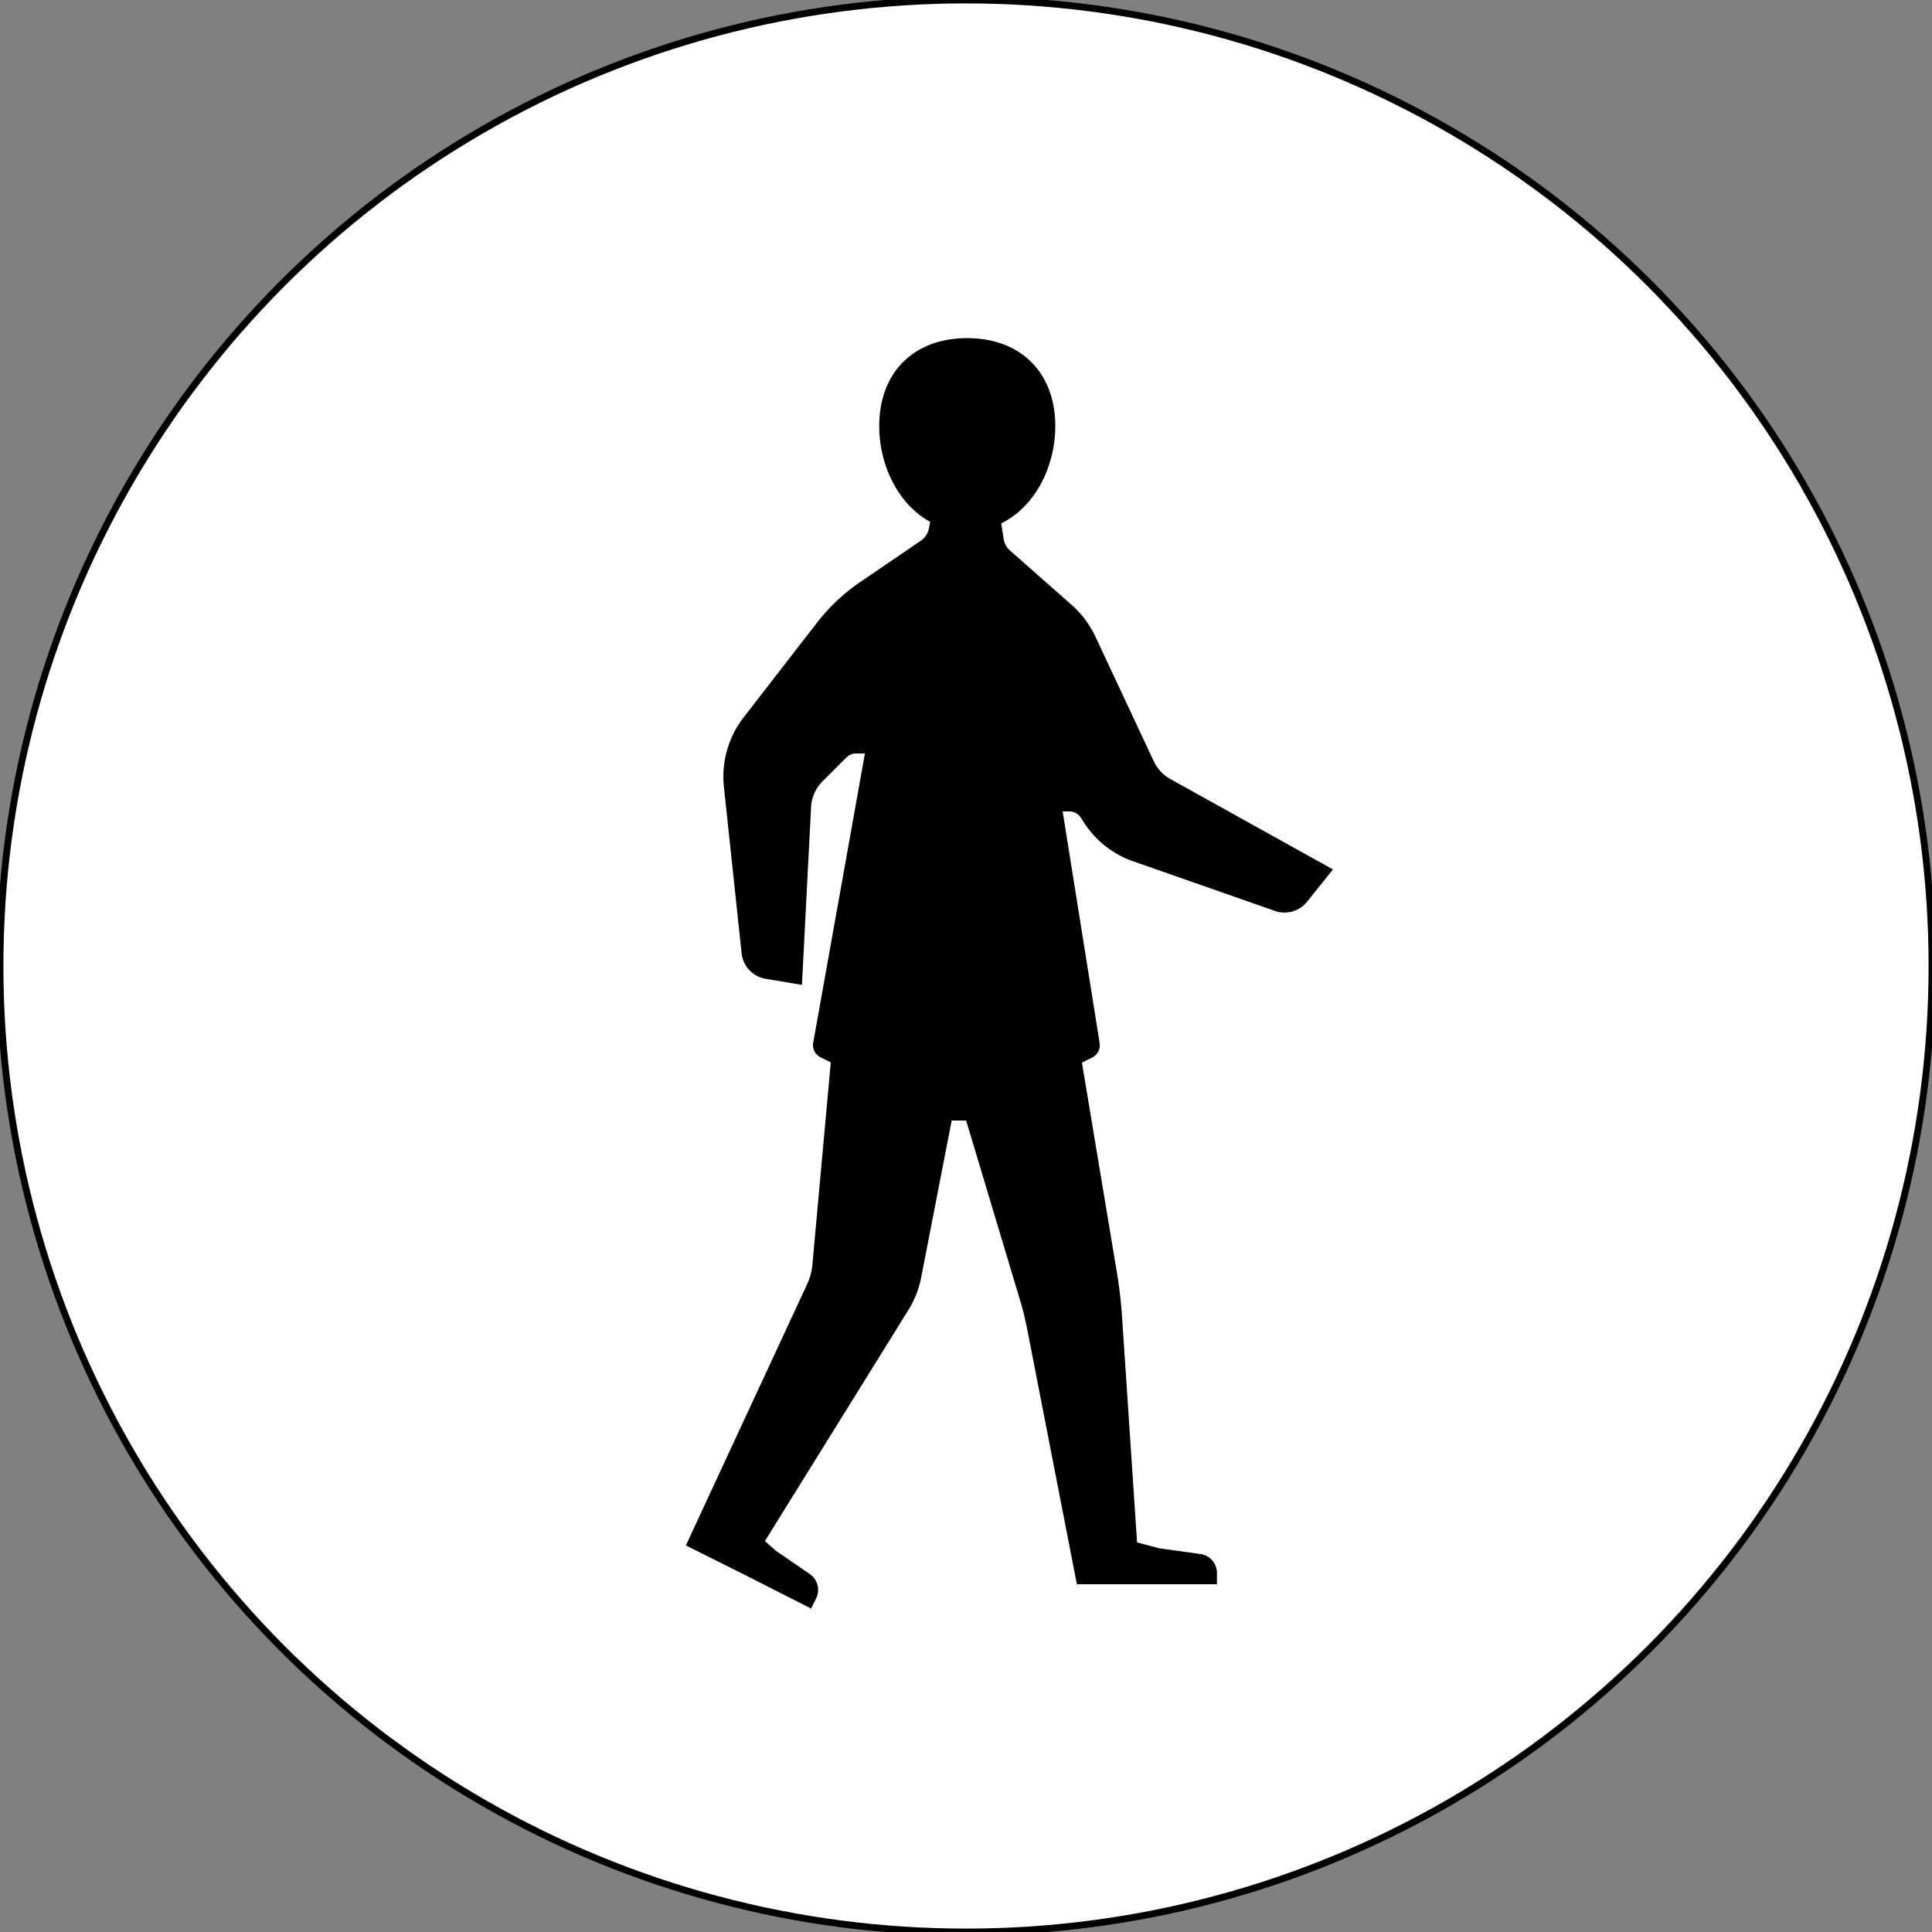 <svg xmlns="http://www.w3.org/2000/svg" viewBox="0 0 283.46 283.46"><rect x="0" y="0" width="283.46" height="283.46" fill="#808080" stroke="none"/><g data-name="Layer 2"><g data-name="Layer 1"><circle cx="141.73" cy="141.73" r="141.73" style="fill:#fff;stroke:#000;stroke-opacity:1"/><path d="M171.68 114.28a5.75 5.75 0 0 1-2.38-2.55l-8.6-18.36a14.24 14.24 0 0 0-3.46-4.61l-9.07-8a2.87 2.87 0 0 1-.92-1.7l-.35-2.27c4.94-2.42 7.93-8.29 7.93-14.29 0-7.83-5.08-12.89-12.93-12.89S129 54.67 129 62.5c0 5.82 2.81 11.51 7.47 14.06l-.17.94a2.89 2.89 0 0 1-1.19 1.83l-8.81 6a28.07 28.07 0 0 0-6.41 6l-10.79 13.93a14.22 14.22 0 0 0-2.89 10.18l2.6 24.43a4.25 4.25 0 0 0 3.53 3.74l5.32.89 1.34-26.1a5.72 5.72 0 0 1 1.65-3.73l3.54-3.54a2 2 0 0 1 1.41-.58h1.3L119.31 153a2 2 0 0 0 1.07 2.12l1.51.75-2.7 29.72a8.63 8.63 0 0 1-.76 2.81l-17.8 38.34 8.5 4.25L119 236l.73-1.46a2.83 2.83 0 0 0-.93-3.61l-5-3.43-1.57-1.4 21.06-33.92a14.27 14.27 0 0 0 1.87-4.78l4.47-23h2.12l7.91 26.36c.4 1.32.73 2.66 1 4l7.34 37.68h20.55v-1.64a2.82 2.82 0 0 0-2.45-2.8l-6-.83-3.27-.87-2.19-32.89a67.65 67.65 0 0 0-.81-6.94l-5.09-30.57 1.53-.76a2 2 0 0 0 1.07-2.09l-5.43-34h1a2 2 0 0 1 1.68.94l.33.51a14.14 14.14 0 0 0 7.34 5.87l20.8 7.28a4.24 4.24 0 0 0 4.72-1.36l3.79-4.73Z" style="fill:#000"/></g></g></svg>